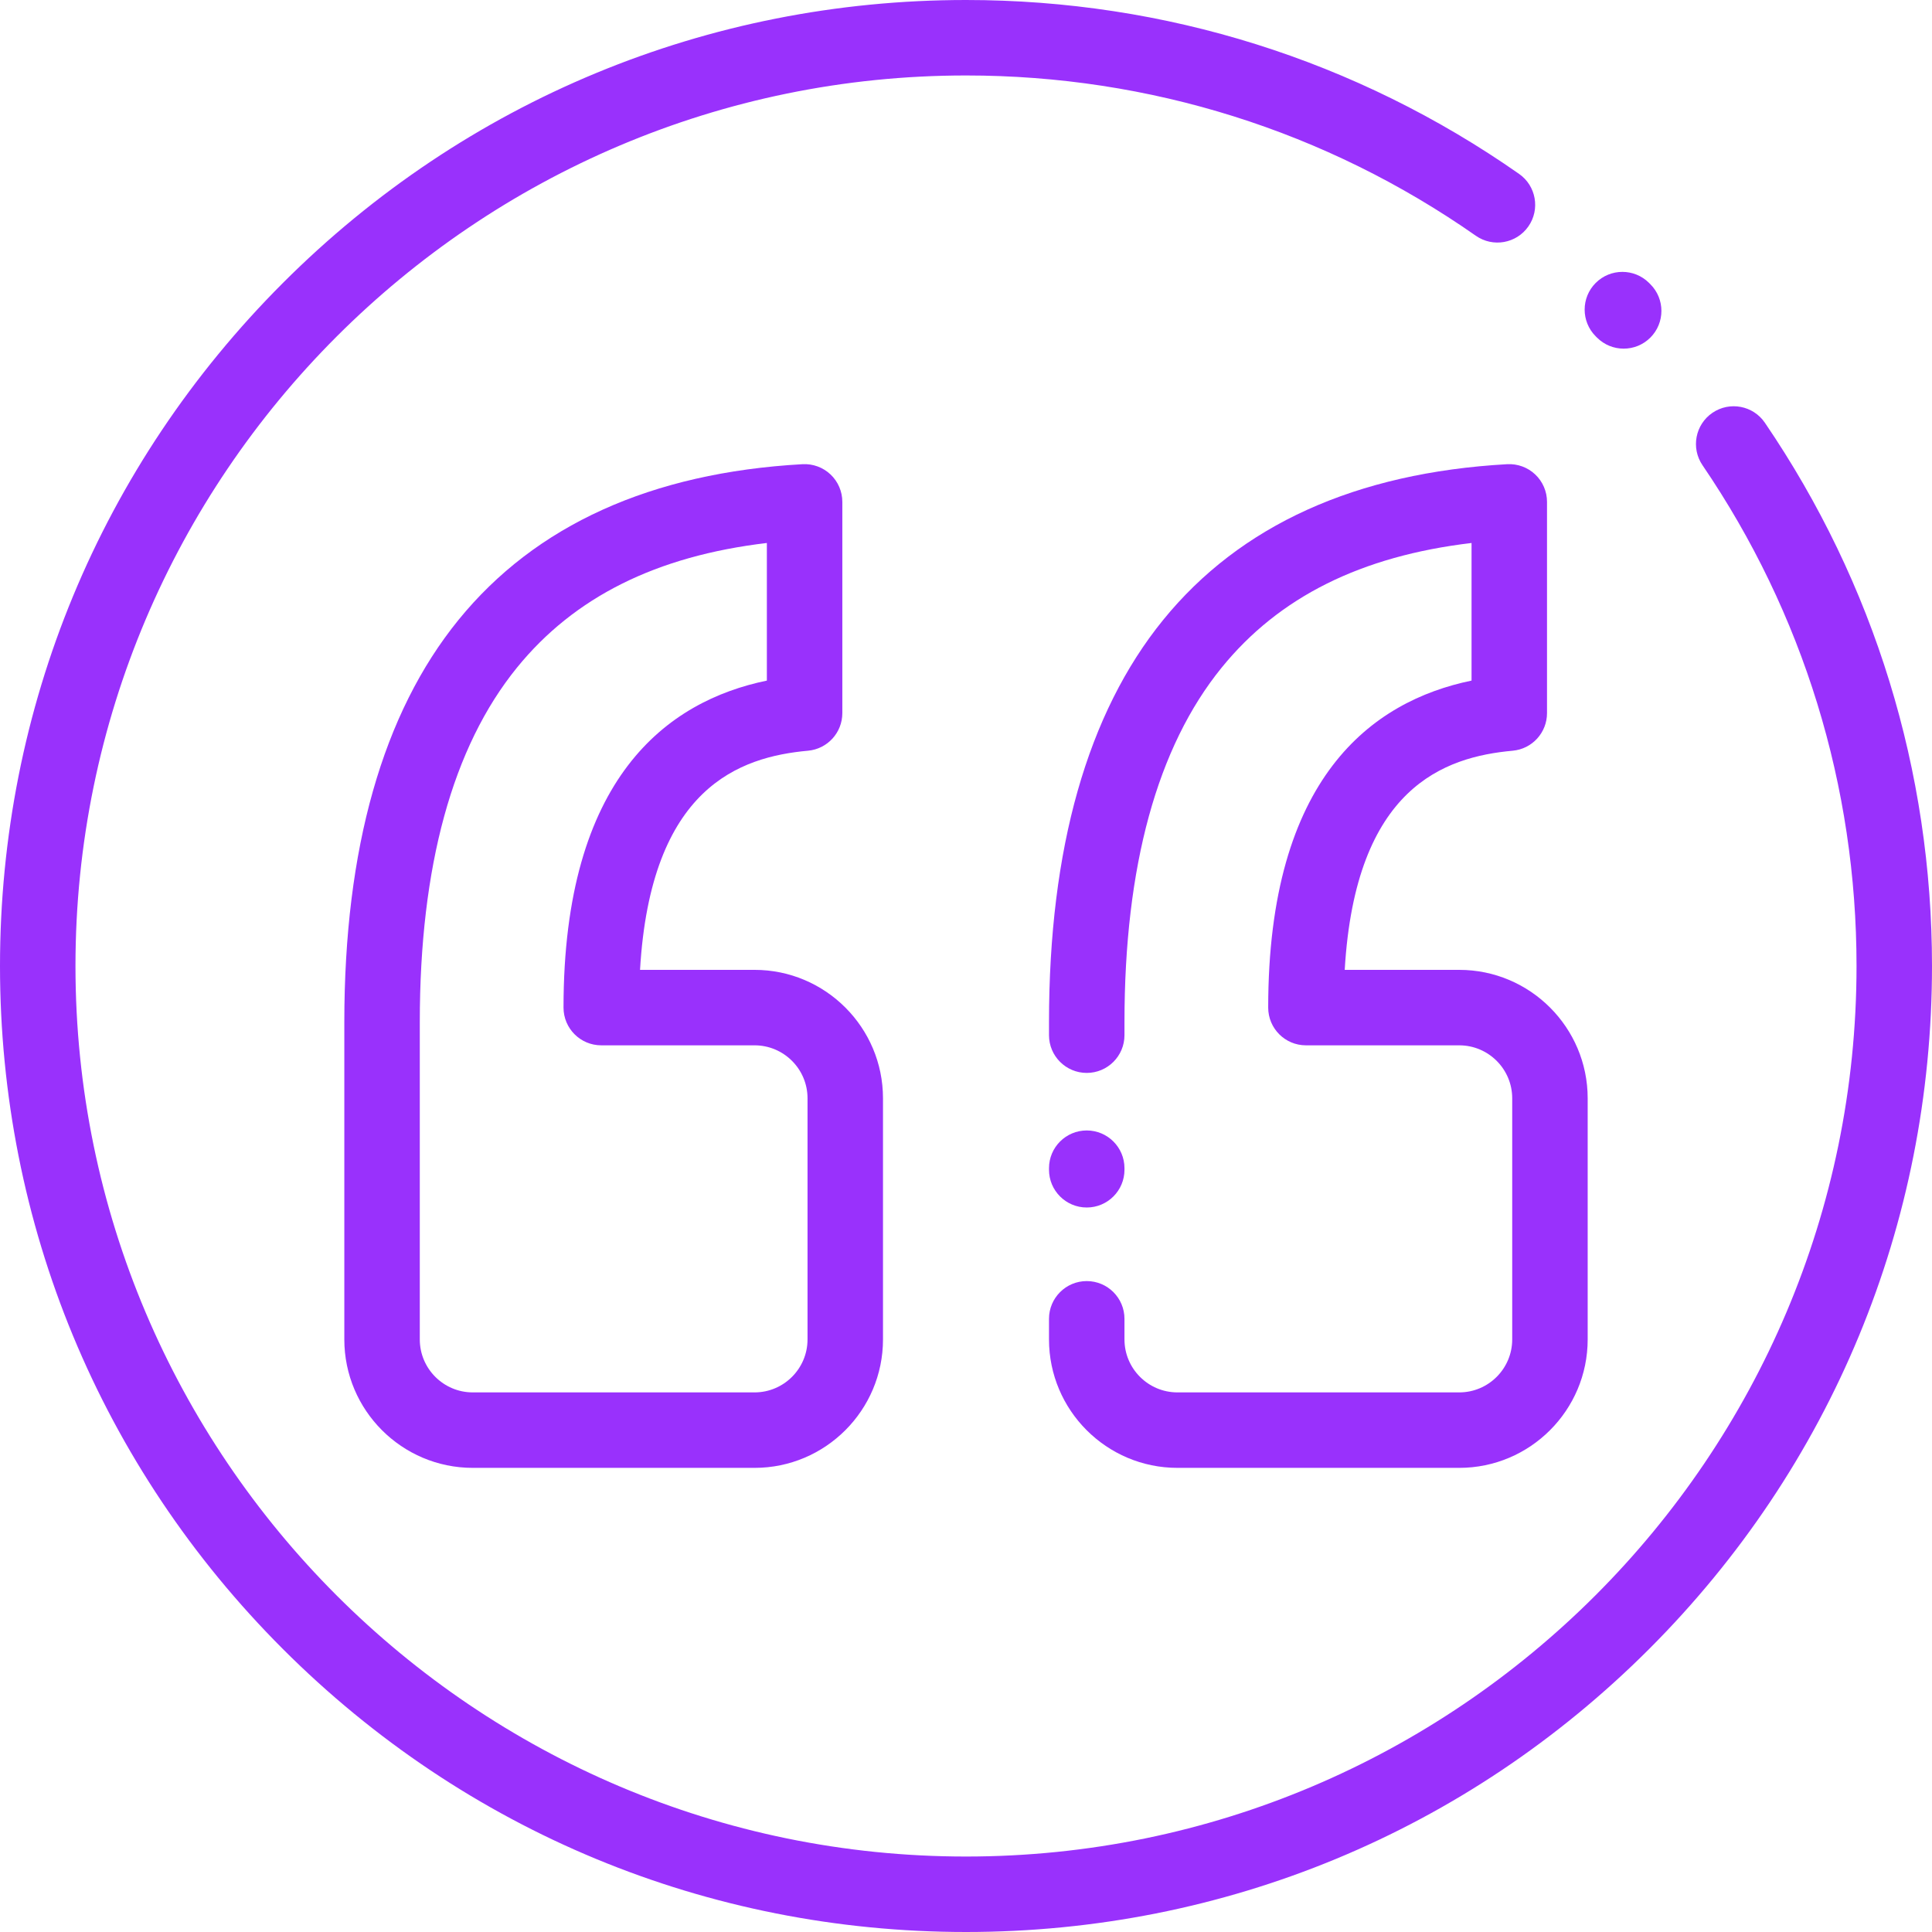 <svg xmlns="http://www.w3.org/2000/svg" xmlns:xlink="http://www.w3.org/1999/xlink" version="1.1" style="" xml:space="preserve" width="512" height="512"><rect id="backgroundrect" width="100%" height="100%" x="0" y="0" fill="none" stroke="none"/>




















<g class="currentLayer" style=""><title>Layer 1</title><g id="svg_1" class="" fill="#9931fc" fill-opacity="1">
	<g id="svg_2" fill="#9931fc" fill-opacity="1">
		<path d="M467.712,112.032c-3.11-4.565-9.33-5.744-13.895-2.634c-4.565,3.11-5.744,9.331-2.634,13.895    C477.886,162.488,492,208.377,492,256c0,130.131-105.869,236-236,236S20,386.131,20,256S125.869,20,256,20    c48.663,0,95.382,14.688,135.106,42.473c4.526,3.166,10.76,2.064,13.926-2.462c3.166-4.526,2.063-10.76-2.462-13.926    C359.468,15.936,308.785,0,256,0C187.62,0,123.333,26.628,74.981,74.981C26.628,123.333,0,187.62,0,256    s26.628,132.667,74.981,181.02C123.333,485.371,187.62,512,256,512s132.667-26.629,181.019-74.98    C485.372,388.667,512,324.38,512,256C512,204.344,496.685,154.561,467.712,112.032z" id="svg_3" fill="#9931fc" fill-opacity="1"/>
	</g>
</g><g id="svg_4" class="" fill-opacity="1" fill="#9931fc">
	<g id="svg_5" fill="#9931fc">
		<path d="M437.363,75.323 l-0.342,-0.343 c-3.906,-3.905 -10.238,-3.905 -14.143,0 c-3.905,3.906 -3.905,10.238 0,14.143 l0.342,0.343 c1.952,1.953 4.512,2.929 7.071,2.929 s5.118,-0.977 7.072,-2.929 C441.268,85.56 441.268,79.228 437.363,75.323 z" id="svg_6" fill="#9931fc"/>
	</g>
</g><g id="svg_7" class="" fill-opacity="1" fill="#9931fc">
	<g id="svg_8" fill="#9931fc">
		<path d="M199.965,257.022h-30.349c2.826-48.435,26.462-56.432,44.515-58.075c5.151-0.469,9.094-4.787,9.094-9.959v-55.989    c0-2.749-1.132-5.378-3.13-7.267c-1.998-1.889-4.689-2.868-7.431-2.717c-40.081,2.255-70.76,16.15-91.185,41.299    c-20.06,24.7-30.231,60.551-30.231,106.558v84.091c0,18.768,15.269,34.037,34.037,34.037h74.681    c18.768,0,34.037-15.269,34.036-34.038v-63.903C234.002,272.291,218.733,257.022,199.965,257.022z M214.003,354.963    c0,7.74-6.297,14.037-14.037,14.037h-74.681c-7.74,0-14.037-6.297-14.037-14.037v-84.091c0-41.297,8.666-72.906,25.756-93.949    c15.191-18.704,36.921-29.561,66.222-33.027v36.469c-26.389,5.441-53.889,25.735-53.889,86.658c0,5.522,4.477,10,10,10h40.629    c7.74,0,14.037,6.297,14.037,14.037V354.963z" id="svg_9" fill="#9931fc"/>
	</g>
</g><g id="svg_10" class="" fill-opacity="1" fill="#9931fc">
	<g id="svg_11" fill="#9931fc">
		<path d="M386.714,257.023h-30.349c2.826-48.434,26.462-56.432,44.515-58.075c5.151-0.469,9.094-4.787,9.094-9.959V133    c0-2.749-1.132-5.378-3.13-7.267c-1.998-1.889-4.689-2.868-7.431-2.717c-40.082,2.255-70.761,16.15-91.186,41.299    c-20.059,24.7-30.23,60.551-30.23,106.558v3.461c0,5.522,4.477,10,10,10s10-4.478,10-10v-3.461    c0-41.297,8.665-72.906,25.755-93.949c15.191-18.704,36.92-29.561,66.222-33.027v36.468    c-26.389,5.442-53.889,25.735-53.889,86.658c0,5.522,4.477,10,10,10h40.629c7.74,0,14.037,6.297,14.037,14.037v63.903    c0,7.74-6.297,14.037-14.037,14.037h-74.681c-7.74,0-14.037-6.297-14.037-14.037V349.5c0-5.522-4.477-10-10-10s-10,4.478-10,10    v5.463c0,18.768,15.269,34.037,34.037,34.037h74.681c18.768,0,34.037-15.269,34.037-34.037V291.06    C420.751,272.292,405.482,257.023,386.714,257.023z" id="svg_12" fill="#9931fc"/>
	</g>
</g><g id="svg_13" class="" fill-opacity="1" fill="#9931fc">
	<g id="svg_14" fill="#9931fc">
		<path d="M287.997,299.583c-5.523,0-10,4.478-10,10V310c0,5.522,4.477,10,10,10s10-4.478,10-10v-0.417    C297.997,304.061,293.52,299.583,287.997,299.583z" id="svg_15" fill="#9931fc"/>
	</g>
</g><g id="svg_16">
</g><g id="svg_17">
</g><g id="svg_18">
</g><g id="svg_19">
</g><g id="svg_20">
</g><g id="svg_21">
</g><g id="svg_22">
</g><g id="svg_23">
</g><g id="svg_24">
</g><g id="svg_25">
</g><g id="svg_26">
</g><g id="svg_27">
</g><g id="svg_28">
</g><g id="svg_29">
</g><g id="svg_30">
</g></g></svg>